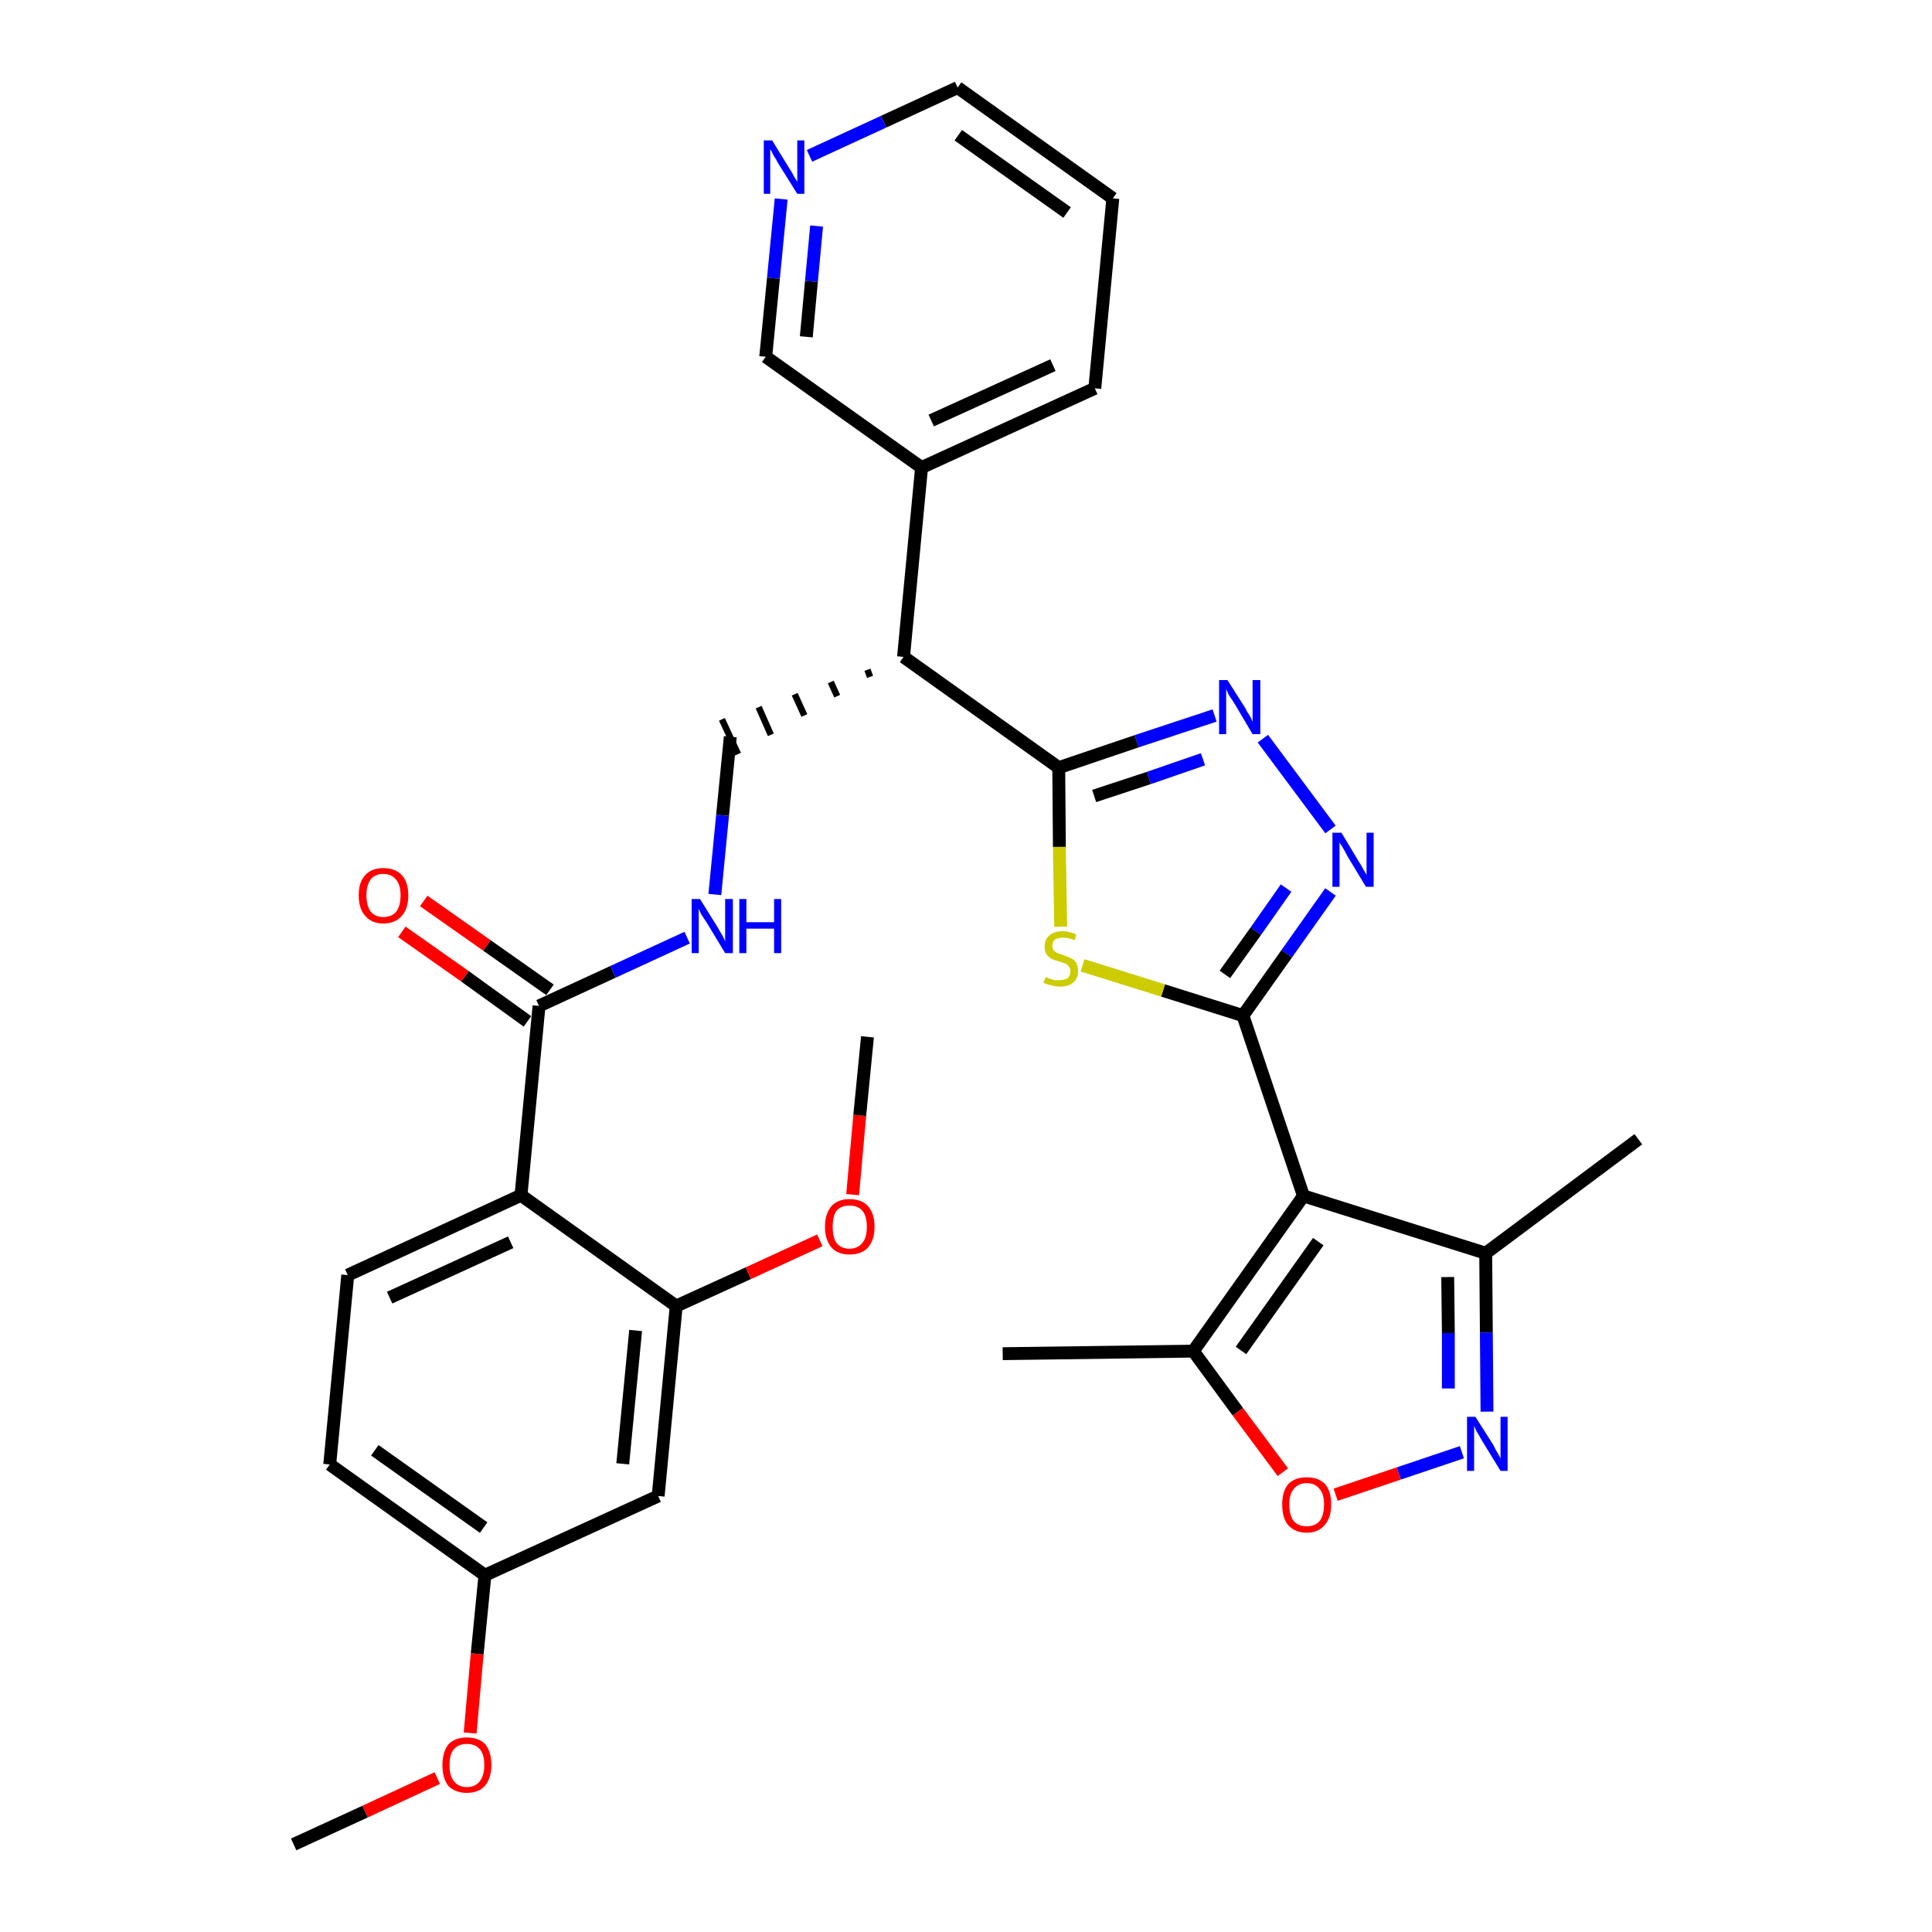 <?xml version='1.0' encoding='iso-8859-1'?>
<svg version='1.1' baseProfile='full'
              xmlns='http://www.w3.org/2000/svg'
                      xmlns:rdkit='http://www.rdkit.org/xml'
                      xmlns:xlink='http://www.w3.org/1999/xlink'
                  xml:space='preserve'
width='300px' height='300px' viewBox='0 0 300 300'>
<!-- END OF HEADER -->
<path class='bond-0 atom-0 atom-1' d='M 45.6,286.4 L 56.7,281.3' style='fill:none;fill-rule:evenodd;stroke:#000000;stroke-width:2.0px;stroke-linecap:butt;stroke-linejoin:miter;stroke-opacity:1' />
<path class='bond-0 atom-0 atom-1' d='M 56.7,281.3 L 67.9,276.1' style='fill:none;fill-rule:evenodd;stroke:#FF0000;stroke-width:2.0px;stroke-linecap:butt;stroke-linejoin:miter;stroke-opacity:1' />
<path class='bond-1 atom-1 atom-2' d='M 73.0,269.1 L 74.1,256.8' style='fill:none;fill-rule:evenodd;stroke:#FF0000;stroke-width:2.0px;stroke-linecap:butt;stroke-linejoin:miter;stroke-opacity:1' />
<path class='bond-1 atom-1 atom-2' d='M 74.1,256.8 L 75.3,244.6' style='fill:none;fill-rule:evenodd;stroke:#000000;stroke-width:2.0px;stroke-linecap:butt;stroke-linejoin:miter;stroke-opacity:1' />
<path class='bond-2 atom-2 atom-3' d='M 75.3,244.6 L 51.2,227.4' style='fill:none;fill-rule:evenodd;stroke:#000000;stroke-width:2.0px;stroke-linecap:butt;stroke-linejoin:miter;stroke-opacity:1' />
<path class='bond-2 atom-2 atom-3' d='M 75.1,237.2 L 58.2,225.2' style='fill:none;fill-rule:evenodd;stroke:#000000;stroke-width:2.0px;stroke-linecap:butt;stroke-linejoin:miter;stroke-opacity:1' />
<path class='bond-32 atom-32 atom-2' d='M 102.2,232.3 L 75.3,244.6' style='fill:none;fill-rule:evenodd;stroke:#000000;stroke-width:2.0px;stroke-linecap:butt;stroke-linejoin:miter;stroke-opacity:1' />
<path class='bond-3 atom-3 atom-4' d='M 51.2,227.4 L 54.0,198.0' style='fill:none;fill-rule:evenodd;stroke:#000000;stroke-width:2.0px;stroke-linecap:butt;stroke-linejoin:miter;stroke-opacity:1' />
<path class='bond-4 atom-4 atom-5' d='M 54.0,198.0 L 80.9,185.6' style='fill:none;fill-rule:evenodd;stroke:#000000;stroke-width:2.0px;stroke-linecap:butt;stroke-linejoin:miter;stroke-opacity:1' />
<path class='bond-4 atom-4 atom-5' d='M 60.5,201.5 L 79.3,192.9' style='fill:none;fill-rule:evenodd;stroke:#000000;stroke-width:2.0px;stroke-linecap:butt;stroke-linejoin:miter;stroke-opacity:1' />
<path class='bond-5 atom-5 atom-6' d='M 80.9,185.6 L 83.7,156.2' style='fill:none;fill-rule:evenodd;stroke:#000000;stroke-width:2.0px;stroke-linecap:butt;stroke-linejoin:miter;stroke-opacity:1' />
<path class='bond-28 atom-5 atom-29' d='M 80.9,185.6 L 105.0,202.8' style='fill:none;fill-rule:evenodd;stroke:#000000;stroke-width:2.0px;stroke-linecap:butt;stroke-linejoin:miter;stroke-opacity:1' />
<path class='bond-6 atom-6 atom-7' d='M 85.4,153.7 L 75.6,146.8' style='fill:none;fill-rule:evenodd;stroke:#000000;stroke-width:2.0px;stroke-linecap:butt;stroke-linejoin:miter;stroke-opacity:1' />
<path class='bond-6 atom-6 atom-7' d='M 75.6,146.8 L 65.8,139.9' style='fill:none;fill-rule:evenodd;stroke:#FF0000;stroke-width:2.0px;stroke-linecap:butt;stroke-linejoin:miter;stroke-opacity:1' />
<path class='bond-6 atom-6 atom-7' d='M 81.9,158.6 L 72.2,151.6' style='fill:none;fill-rule:evenodd;stroke:#000000;stroke-width:2.0px;stroke-linecap:butt;stroke-linejoin:miter;stroke-opacity:1' />
<path class='bond-6 atom-6 atom-7' d='M 72.2,151.6 L 62.4,144.7' style='fill:none;fill-rule:evenodd;stroke:#FF0000;stroke-width:2.0px;stroke-linecap:butt;stroke-linejoin:miter;stroke-opacity:1' />
<path class='bond-7 atom-6 atom-8' d='M 83.7,156.2 L 95.2,150.9' style='fill:none;fill-rule:evenodd;stroke:#000000;stroke-width:2.0px;stroke-linecap:butt;stroke-linejoin:miter;stroke-opacity:1' />
<path class='bond-7 atom-6 atom-8' d='M 95.2,150.9 L 106.7,145.6' style='fill:none;fill-rule:evenodd;stroke:#0000FF;stroke-width:2.0px;stroke-linecap:butt;stroke-linejoin:miter;stroke-opacity:1' />
<path class='bond-8 atom-8 atom-9' d='M 111.0,138.9 L 112.2,126.6' style='fill:none;fill-rule:evenodd;stroke:#0000FF;stroke-width:2.0px;stroke-linecap:butt;stroke-linejoin:miter;stroke-opacity:1' />
<path class='bond-8 atom-8 atom-9' d='M 112.2,126.6 L 113.4,114.4' style='fill:none;fill-rule:evenodd;stroke:#000000;stroke-width:2.0px;stroke-linecap:butt;stroke-linejoin:miter;stroke-opacity:1' />
<path class='bond-9 atom-10 atom-9' d='M 134.7,104.0 L 135.1,105.1' style='fill:none;fill-rule:evenodd;stroke:#000000;stroke-width:1.0px;stroke-linecap:butt;stroke-linejoin:miter;stroke-opacity:1' />
<path class='bond-9 atom-10 atom-9' d='M 129.0,105.9 L 130.0,108.1' style='fill:none;fill-rule:evenodd;stroke:#000000;stroke-width:1.0px;stroke-linecap:butt;stroke-linejoin:miter;stroke-opacity:1' />
<path class='bond-9 atom-10 atom-9' d='M 123.4,107.8 L 124.9,111.1' style='fill:none;fill-rule:evenodd;stroke:#000000;stroke-width:1.0px;stroke-linecap:butt;stroke-linejoin:miter;stroke-opacity:1' />
<path class='bond-9 atom-10 atom-9' d='M 117.8,109.8 L 119.7,114.1' style='fill:none;fill-rule:evenodd;stroke:#000000;stroke-width:1.0px;stroke-linecap:butt;stroke-linejoin:miter;stroke-opacity:1' />
<path class='bond-9 atom-10 atom-9' d='M 112.1,111.7 L 114.6,117.1' style='fill:none;fill-rule:evenodd;stroke:#000000;stroke-width:1.0px;stroke-linecap:butt;stroke-linejoin:miter;stroke-opacity:1' />
<path class='bond-10 atom-10 atom-11' d='M 140.3,102.0 L 143.1,72.6' style='fill:none;fill-rule:evenodd;stroke:#000000;stroke-width:2.0px;stroke-linecap:butt;stroke-linejoin:miter;stroke-opacity:1' />
<path class='bond-16 atom-10 atom-17' d='M 140.3,102.0 L 164.4,119.2' style='fill:none;fill-rule:evenodd;stroke:#000000;stroke-width:2.0px;stroke-linecap:butt;stroke-linejoin:miter;stroke-opacity:1' />
<path class='bond-11 atom-11 atom-12' d='M 143.1,72.6 L 170.0,60.3' style='fill:none;fill-rule:evenodd;stroke:#000000;stroke-width:2.0px;stroke-linecap:butt;stroke-linejoin:miter;stroke-opacity:1' />
<path class='bond-11 atom-11 atom-12' d='M 144.6,65.3 L 163.5,56.7' style='fill:none;fill-rule:evenodd;stroke:#000000;stroke-width:2.0px;stroke-linecap:butt;stroke-linejoin:miter;stroke-opacity:1' />
<path class='bond-33 atom-16 atom-11' d='M 118.9,55.4 L 143.1,72.6' style='fill:none;fill-rule:evenodd;stroke:#000000;stroke-width:2.0px;stroke-linecap:butt;stroke-linejoin:miter;stroke-opacity:1' />
<path class='bond-12 atom-12 atom-13' d='M 170.0,60.3 L 172.8,30.8' style='fill:none;fill-rule:evenodd;stroke:#000000;stroke-width:2.0px;stroke-linecap:butt;stroke-linejoin:miter;stroke-opacity:1' />
<path class='bond-13 atom-13 atom-14' d='M 172.8,30.8 L 148.7,13.6' style='fill:none;fill-rule:evenodd;stroke:#000000;stroke-width:2.0px;stroke-linecap:butt;stroke-linejoin:miter;stroke-opacity:1' />
<path class='bond-13 atom-13 atom-14' d='M 165.7,33.0 L 148.8,21.0' style='fill:none;fill-rule:evenodd;stroke:#000000;stroke-width:2.0px;stroke-linecap:butt;stroke-linejoin:miter;stroke-opacity:1' />
<path class='bond-14 atom-14 atom-15' d='M 148.7,13.6 L 137.2,18.9' style='fill:none;fill-rule:evenodd;stroke:#000000;stroke-width:2.0px;stroke-linecap:butt;stroke-linejoin:miter;stroke-opacity:1' />
<path class='bond-14 atom-14 atom-15' d='M 137.2,18.9 L 125.7,24.2' style='fill:none;fill-rule:evenodd;stroke:#0000FF;stroke-width:2.0px;stroke-linecap:butt;stroke-linejoin:miter;stroke-opacity:1' />
<path class='bond-15 atom-15 atom-16' d='M 121.3,30.9 L 120.1,43.2' style='fill:none;fill-rule:evenodd;stroke:#0000FF;stroke-width:2.0px;stroke-linecap:butt;stroke-linejoin:miter;stroke-opacity:1' />
<path class='bond-15 atom-15 atom-16' d='M 120.1,43.2 L 118.9,55.4' style='fill:none;fill-rule:evenodd;stroke:#000000;stroke-width:2.0px;stroke-linecap:butt;stroke-linejoin:miter;stroke-opacity:1' />
<path class='bond-15 atom-15 atom-16' d='M 126.8,35.1 L 126.0,43.7' style='fill:none;fill-rule:evenodd;stroke:#0000FF;stroke-width:2.0px;stroke-linecap:butt;stroke-linejoin:miter;stroke-opacity:1' />
<path class='bond-15 atom-15 atom-16' d='M 126.0,43.7 L 125.2,52.3' style='fill:none;fill-rule:evenodd;stroke:#000000;stroke-width:2.0px;stroke-linecap:butt;stroke-linejoin:miter;stroke-opacity:1' />
<path class='bond-17 atom-17 atom-18' d='M 164.4,119.2 L 176.5,115.1' style='fill:none;fill-rule:evenodd;stroke:#000000;stroke-width:2.0px;stroke-linecap:butt;stroke-linejoin:miter;stroke-opacity:1' />
<path class='bond-17 atom-17 atom-18' d='M 176.5,115.1 L 188.6,111.1' style='fill:none;fill-rule:evenodd;stroke:#0000FF;stroke-width:2.0px;stroke-linecap:butt;stroke-linejoin:miter;stroke-opacity:1' />
<path class='bond-17 atom-17 atom-18' d='M 169.9,123.6 L 178.4,120.8' style='fill:none;fill-rule:evenodd;stroke:#000000;stroke-width:2.0px;stroke-linecap:butt;stroke-linejoin:miter;stroke-opacity:1' />
<path class='bond-17 atom-17 atom-18' d='M 178.4,120.8 L 186.8,117.9' style='fill:none;fill-rule:evenodd;stroke:#0000FF;stroke-width:2.0px;stroke-linecap:butt;stroke-linejoin:miter;stroke-opacity:1' />
<path class='bond-34 atom-28 atom-17' d='M 164.7,143.9 L 164.5,131.5' style='fill:none;fill-rule:evenodd;stroke:#CCCC00;stroke-width:2.0px;stroke-linecap:butt;stroke-linejoin:miter;stroke-opacity:1' />
<path class='bond-34 atom-28 atom-17' d='M 164.5,131.5 L 164.4,119.2' style='fill:none;fill-rule:evenodd;stroke:#000000;stroke-width:2.0px;stroke-linecap:butt;stroke-linejoin:miter;stroke-opacity:1' />
<path class='bond-18 atom-18 atom-19' d='M 196.1,114.7 L 206.6,128.8' style='fill:none;fill-rule:evenodd;stroke:#0000FF;stroke-width:2.0px;stroke-linecap:butt;stroke-linejoin:miter;stroke-opacity:1' />
<path class='bond-19 atom-19 atom-20' d='M 206.6,138.5 L 199.8,148.1' style='fill:none;fill-rule:evenodd;stroke:#0000FF;stroke-width:2.0px;stroke-linecap:butt;stroke-linejoin:miter;stroke-opacity:1' />
<path class='bond-19 atom-19 atom-20' d='M 199.8,148.1 L 193.0,157.7' style='fill:none;fill-rule:evenodd;stroke:#000000;stroke-width:2.0px;stroke-linecap:butt;stroke-linejoin:miter;stroke-opacity:1' />
<path class='bond-19 atom-19 atom-20' d='M 199.7,137.9 L 195.0,144.6' style='fill:none;fill-rule:evenodd;stroke:#0000FF;stroke-width:2.0px;stroke-linecap:butt;stroke-linejoin:miter;stroke-opacity:1' />
<path class='bond-19 atom-19 atom-20' d='M 195.0,144.6 L 190.2,151.3' style='fill:none;fill-rule:evenodd;stroke:#000000;stroke-width:2.0px;stroke-linecap:butt;stroke-linejoin:miter;stroke-opacity:1' />
<path class='bond-20 atom-20 atom-21' d='M 193.0,157.7 L 202.4,185.7' style='fill:none;fill-rule:evenodd;stroke:#000000;stroke-width:2.0px;stroke-linecap:butt;stroke-linejoin:miter;stroke-opacity:1' />
<path class='bond-27 atom-20 atom-28' d='M 193.0,157.7 L 180.6,153.8' style='fill:none;fill-rule:evenodd;stroke:#000000;stroke-width:2.0px;stroke-linecap:butt;stroke-linejoin:miter;stroke-opacity:1' />
<path class='bond-27 atom-20 atom-28' d='M 180.6,153.8 L 168.1,149.9' style='fill:none;fill-rule:evenodd;stroke:#CCCC00;stroke-width:2.0px;stroke-linecap:butt;stroke-linejoin:miter;stroke-opacity:1' />
<path class='bond-21 atom-21 atom-22' d='M 202.4,185.7 L 230.7,194.6' style='fill:none;fill-rule:evenodd;stroke:#000000;stroke-width:2.0px;stroke-linecap:butt;stroke-linejoin:miter;stroke-opacity:1' />
<path class='bond-35 atom-26 atom-21' d='M 185.3,209.8 L 202.4,185.7' style='fill:none;fill-rule:evenodd;stroke:#000000;stroke-width:2.0px;stroke-linecap:butt;stroke-linejoin:miter;stroke-opacity:1' />
<path class='bond-35 atom-26 atom-21' d='M 192.7,209.7 L 204.7,192.8' style='fill:none;fill-rule:evenodd;stroke:#000000;stroke-width:2.0px;stroke-linecap:butt;stroke-linejoin:miter;stroke-opacity:1' />
<path class='bond-22 atom-22 atom-23' d='M 230.7,194.6 L 254.4,176.9' style='fill:none;fill-rule:evenodd;stroke:#000000;stroke-width:2.0px;stroke-linecap:butt;stroke-linejoin:miter;stroke-opacity:1' />
<path class='bond-23 atom-22 atom-24' d='M 230.7,194.6 L 230.8,206.9' style='fill:none;fill-rule:evenodd;stroke:#000000;stroke-width:2.0px;stroke-linecap:butt;stroke-linejoin:miter;stroke-opacity:1' />
<path class='bond-23 atom-22 atom-24' d='M 230.8,206.9 L 230.9,219.2' style='fill:none;fill-rule:evenodd;stroke:#0000FF;stroke-width:2.0px;stroke-linecap:butt;stroke-linejoin:miter;stroke-opacity:1' />
<path class='bond-23 atom-22 atom-24' d='M 224.8,198.3 L 224.9,207.0' style='fill:none;fill-rule:evenodd;stroke:#000000;stroke-width:2.0px;stroke-linecap:butt;stroke-linejoin:miter;stroke-opacity:1' />
<path class='bond-23 atom-22 atom-24' d='M 224.9,207.0 L 224.9,215.6' style='fill:none;fill-rule:evenodd;stroke:#0000FF;stroke-width:2.0px;stroke-linecap:butt;stroke-linejoin:miter;stroke-opacity:1' />
<path class='bond-24 atom-24 atom-25' d='M 227.0,225.5 L 217.2,228.8' style='fill:none;fill-rule:evenodd;stroke:#0000FF;stroke-width:2.0px;stroke-linecap:butt;stroke-linejoin:miter;stroke-opacity:1' />
<path class='bond-24 atom-24 atom-25' d='M 217.2,228.8 L 207.4,232.1' style='fill:none;fill-rule:evenodd;stroke:#FF0000;stroke-width:2.0px;stroke-linecap:butt;stroke-linejoin:miter;stroke-opacity:1' />
<path class='bond-25 atom-25 atom-26' d='M 199.2,228.6 L 192.2,219.2' style='fill:none;fill-rule:evenodd;stroke:#FF0000;stroke-width:2.0px;stroke-linecap:butt;stroke-linejoin:miter;stroke-opacity:1' />
<path class='bond-25 atom-25 atom-26' d='M 192.2,219.2 L 185.3,209.8' style='fill:none;fill-rule:evenodd;stroke:#000000;stroke-width:2.0px;stroke-linecap:butt;stroke-linejoin:miter;stroke-opacity:1' />
<path class='bond-26 atom-26 atom-27' d='M 185.3,209.8 L 155.7,210.2' style='fill:none;fill-rule:evenodd;stroke:#000000;stroke-width:2.0px;stroke-linecap:butt;stroke-linejoin:miter;stroke-opacity:1' />
<path class='bond-29 atom-29 atom-30' d='M 105.0,202.8 L 116.2,197.7' style='fill:none;fill-rule:evenodd;stroke:#000000;stroke-width:2.0px;stroke-linecap:butt;stroke-linejoin:miter;stroke-opacity:1' />
<path class='bond-29 atom-29 atom-30' d='M 116.2,197.7 L 127.3,192.6' style='fill:none;fill-rule:evenodd;stroke:#FF0000;stroke-width:2.0px;stroke-linecap:butt;stroke-linejoin:miter;stroke-opacity:1' />
<path class='bond-31 atom-29 atom-32' d='M 105.0,202.8 L 102.2,232.3' style='fill:none;fill-rule:evenodd;stroke:#000000;stroke-width:2.0px;stroke-linecap:butt;stroke-linejoin:miter;stroke-opacity:1' />
<path class='bond-31 atom-29 atom-32' d='M 98.7,206.6 L 96.7,227.3' style='fill:none;fill-rule:evenodd;stroke:#000000;stroke-width:2.0px;stroke-linecap:butt;stroke-linejoin:miter;stroke-opacity:1' />
<path class='bond-30 atom-30 atom-31' d='M 132.4,185.5 L 133.5,173.2' style='fill:none;fill-rule:evenodd;stroke:#FF0000;stroke-width:2.0px;stroke-linecap:butt;stroke-linejoin:miter;stroke-opacity:1' />
<path class='bond-30 atom-30 atom-31' d='M 133.5,173.2 L 134.7,161.0' style='fill:none;fill-rule:evenodd;stroke:#000000;stroke-width:2.0px;stroke-linecap:butt;stroke-linejoin:miter;stroke-opacity:1' />
<path  class='atom-1' d='M 68.7 274.1
Q 68.7 272.1, 69.6 270.9
Q 70.6 269.8, 72.5 269.8
Q 74.4 269.8, 75.4 270.9
Q 76.3 272.1, 76.3 274.1
Q 76.3 276.1, 75.3 277.3
Q 74.3 278.4, 72.5 278.4
Q 70.7 278.4, 69.6 277.3
Q 68.7 276.1, 68.7 274.1
M 72.5 277.5
Q 73.8 277.5, 74.5 276.6
Q 75.2 275.7, 75.2 274.1
Q 75.2 272.4, 74.5 271.6
Q 73.8 270.8, 72.5 270.8
Q 71.2 270.8, 70.5 271.6
Q 69.8 272.4, 69.8 274.1
Q 69.8 275.8, 70.5 276.6
Q 71.2 277.5, 72.5 277.5
' fill='#FF0000'/>
<path  class='atom-7' d='M 55.7 139.0
Q 55.7 137.0, 56.7 135.9
Q 57.7 134.8, 59.5 134.8
Q 61.4 134.8, 62.4 135.9
Q 63.4 137.0, 63.4 139.0
Q 63.4 141.1, 62.4 142.2
Q 61.4 143.4, 59.5 143.4
Q 57.7 143.4, 56.7 142.2
Q 55.7 141.1, 55.7 139.0
M 59.5 142.4
Q 60.8 142.4, 61.5 141.6
Q 62.2 140.7, 62.2 139.0
Q 62.2 137.4, 61.5 136.6
Q 60.8 135.7, 59.5 135.7
Q 58.3 135.7, 57.6 136.5
Q 56.9 137.4, 56.9 139.0
Q 56.9 140.7, 57.6 141.6
Q 58.3 142.4, 59.5 142.4
' fill='#FF0000'/>
<path  class='atom-8' d='M 108.7 139.6
L 111.5 144.1
Q 111.7 144.5, 112.2 145.3
Q 112.6 146.1, 112.6 146.2
L 112.6 139.6
L 113.8 139.6
L 113.8 148.0
L 112.6 148.0
L 109.7 143.2
Q 109.3 142.6, 108.9 142.0
Q 108.6 141.3, 108.5 141.1
L 108.5 148.0
L 107.4 148.0
L 107.4 139.6
L 108.7 139.6
' fill='#0000FF'/>
<path  class='atom-8' d='M 114.8 139.6
L 115.9 139.6
L 115.9 143.2
L 120.2 143.2
L 120.2 139.6
L 121.3 139.6
L 121.3 148.0
L 120.2 148.0
L 120.2 144.2
L 115.9 144.2
L 115.9 148.0
L 114.8 148.0
L 114.8 139.6
' fill='#0000FF'/>
<path  class='atom-15' d='M 119.9 21.8
L 122.6 26.2
Q 122.9 26.6, 123.3 27.4
Q 123.8 28.2, 123.8 28.3
L 123.8 21.8
L 124.9 21.8
L 124.9 30.1
L 123.8 30.1
L 120.8 25.3
Q 120.5 24.7, 120.1 24.1
Q 119.8 23.4, 119.6 23.2
L 119.6 30.1
L 118.6 30.1
L 118.6 21.8
L 119.9 21.8
' fill='#0000FF'/>
<path  class='atom-18' d='M 190.6 105.6
L 193.4 110.0
Q 193.6 110.5, 194.1 111.2
Q 194.5 112.0, 194.5 112.1
L 194.5 105.6
L 195.7 105.6
L 195.7 114.0
L 194.5 114.0
L 191.6 109.1
Q 191.2 108.5, 190.8 107.9
Q 190.5 107.2, 190.4 107.0
L 190.4 114.0
L 189.3 114.0
L 189.3 105.6
L 190.6 105.6
' fill='#0000FF'/>
<path  class='atom-19' d='M 208.3 129.3
L 211.0 133.8
Q 211.3 134.2, 211.7 135.0
Q 212.2 135.8, 212.2 135.9
L 212.2 129.3
L 213.3 129.3
L 213.3 137.7
L 212.1 137.7
L 209.2 132.9
Q 208.9 132.3, 208.5 131.6
Q 208.1 131.0, 208.0 130.8
L 208.0 137.7
L 206.9 137.7
L 206.9 129.3
L 208.3 129.3
' fill='#0000FF'/>
<path  class='atom-24' d='M 229.1 220.0
L 231.9 224.4
Q 232.1 224.9, 232.6 225.7
Q 233.0 226.4, 233.0 226.5
L 233.0 220.0
L 234.1 220.0
L 234.1 228.4
L 233.0 228.4
L 230.0 223.5
Q 229.7 222.9, 229.3 222.3
Q 229.0 221.6, 228.9 221.4
L 228.9 228.4
L 227.8 228.4
L 227.8 220.0
L 229.1 220.0
' fill='#0000FF'/>
<path  class='atom-25' d='M 199.1 233.6
Q 199.1 231.6, 200.0 230.5
Q 201.0 229.4, 202.9 229.4
Q 204.8 229.4, 205.8 230.5
Q 206.7 231.6, 206.7 233.6
Q 206.7 235.7, 205.7 236.8
Q 204.7 238.0, 202.9 238.0
Q 201.1 238.0, 200.0 236.8
Q 199.1 235.7, 199.1 233.6
M 202.9 237.0
Q 204.2 237.0, 204.9 236.2
Q 205.6 235.3, 205.6 233.6
Q 205.6 232.0, 204.9 231.2
Q 204.2 230.3, 202.9 230.3
Q 201.6 230.3, 200.9 231.2
Q 200.2 232.0, 200.2 233.6
Q 200.2 235.3, 200.9 236.2
Q 201.6 237.0, 202.9 237.0
' fill='#FF0000'/>
<path  class='atom-28' d='M 162.4 151.7
Q 162.4 151.7, 162.8 151.9
Q 163.2 152.0, 163.7 152.2
Q 164.1 152.2, 164.5 152.2
Q 165.3 152.2, 165.8 151.9
Q 166.2 151.5, 166.2 150.8
Q 166.2 150.3, 166.0 150.1
Q 165.8 149.8, 165.4 149.6
Q 165.1 149.5, 164.5 149.3
Q 163.7 149.1, 163.3 148.9
Q 162.8 148.6, 162.5 148.2
Q 162.2 147.7, 162.2 147.0
Q 162.2 145.9, 162.9 145.3
Q 163.6 144.6, 165.1 144.6
Q 166.0 144.6, 167.1 145.1
L 166.9 146.0
Q 165.9 145.6, 165.1 145.6
Q 164.3 145.6, 163.8 145.9
Q 163.4 146.3, 163.4 146.8
Q 163.4 147.3, 163.6 147.6
Q 163.9 147.8, 164.2 148.0
Q 164.5 148.1, 165.1 148.3
Q 165.9 148.6, 166.3 148.8
Q 166.8 149.0, 167.1 149.5
Q 167.4 150.0, 167.4 150.8
Q 167.4 152.0, 166.6 152.6
Q 165.9 153.2, 164.6 153.2
Q 163.8 153.2, 163.3 153.0
Q 162.7 152.9, 162.0 152.6
L 162.4 151.7
' fill='#CCCC00'/>
<path  class='atom-30' d='M 128.1 190.5
Q 128.1 188.5, 129.1 187.3
Q 130.1 186.2, 131.9 186.2
Q 133.8 186.2, 134.8 187.3
Q 135.8 188.5, 135.8 190.5
Q 135.8 192.5, 134.8 193.7
Q 133.8 194.8, 131.9 194.8
Q 130.1 194.8, 129.1 193.7
Q 128.1 192.5, 128.1 190.5
M 131.9 193.9
Q 133.2 193.9, 133.9 193.0
Q 134.6 192.2, 134.6 190.5
Q 134.6 188.8, 133.9 188.0
Q 133.2 187.2, 131.9 187.2
Q 130.6 187.2, 129.9 188.0
Q 129.3 188.8, 129.3 190.5
Q 129.3 192.2, 129.9 193.0
Q 130.6 193.9, 131.9 193.9
' fill='#FF0000'/>
</svg>

